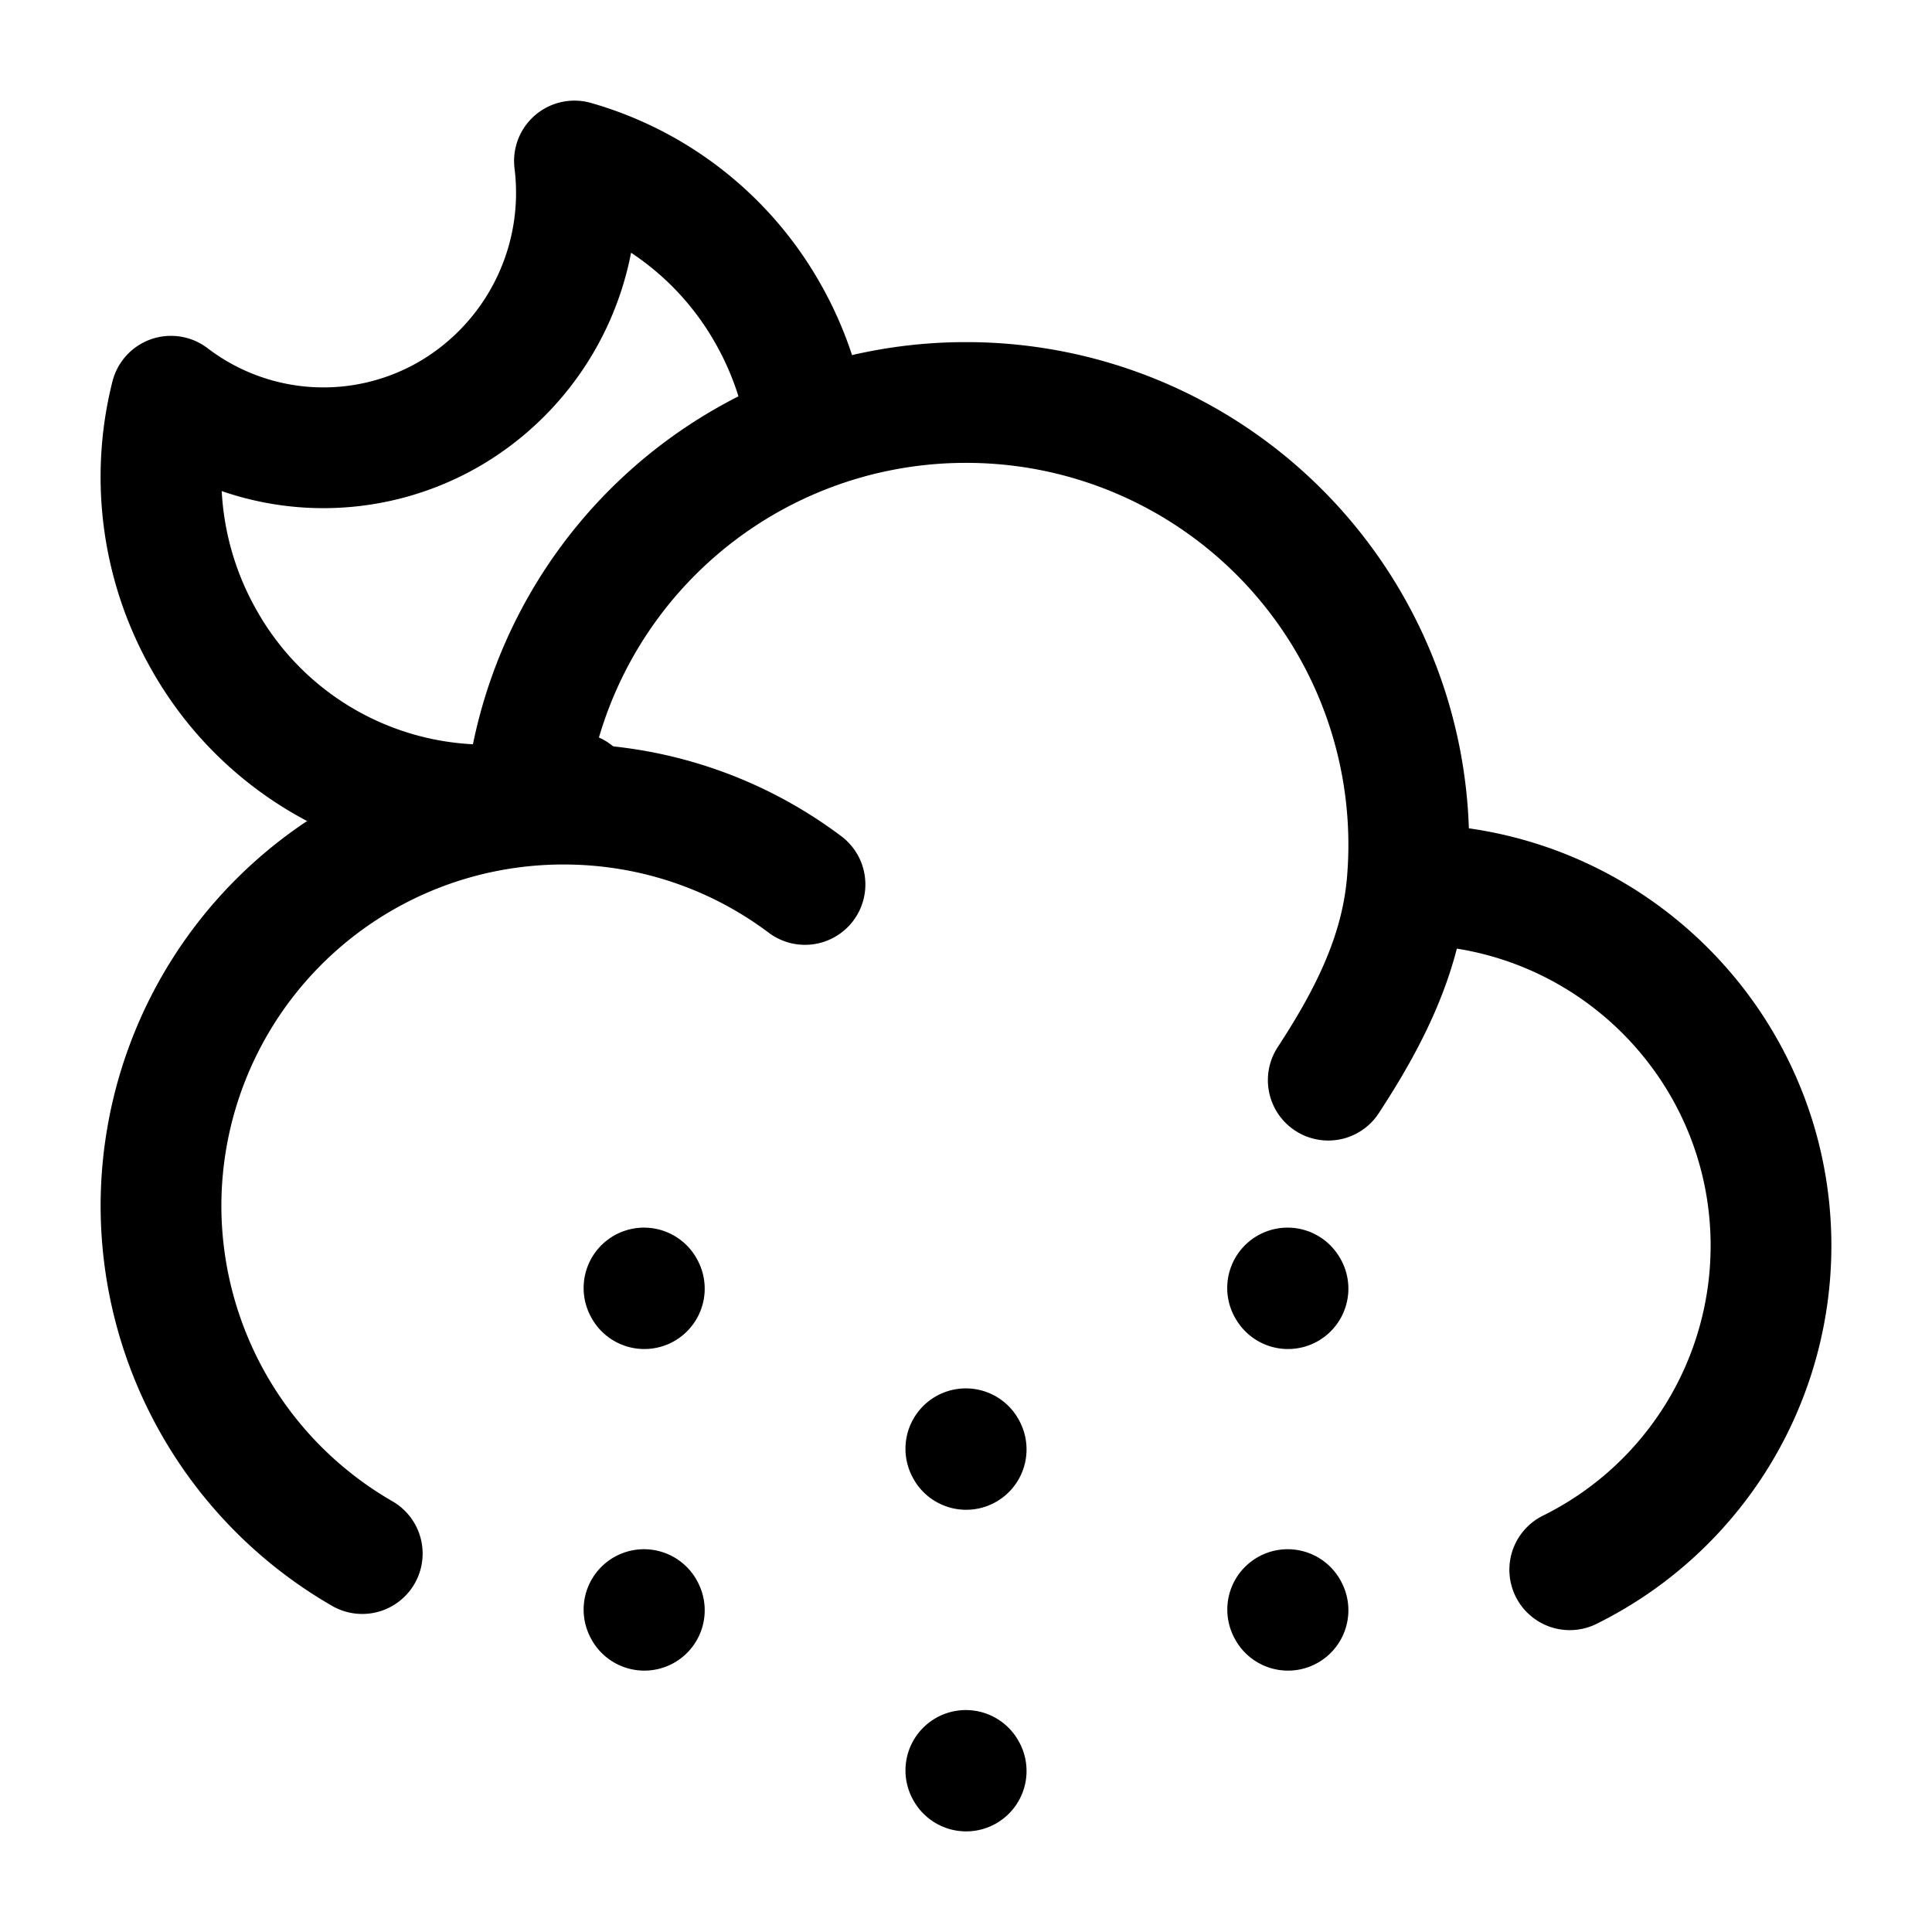 <svg xmlns="http://www.w3.org/2000/svg" xmlns:xlink="http://www.w3.org/1999/xlink" width="24" height="24" viewBox="0 0 24 24"><g fill="none" stroke="currentColor" stroke-linecap="round" stroke-linejoin="round" stroke-width="1.5" color="currentColor"><path d="m11.998 17.997l.004.008M15.995 16l.005.008M8 16l.004.008m7.992 3.987l.004.008m-8-.008l.004.008m3.994 1.99l.004.007m5.476-11.013h.022c2.485 0 4.5 2.01 4.5 4.49a4.49 4.49 0 0 1-2.5 4.023m-2.022-8.513A5.494 5.494 0 0 0 12 5a5.496 5.496 0 0 0-5.48 5.012m10.958.975c-.083.914-.501 1.701-.978 2.431m-9.98-3.406A4.994 4.994 0 0 0 2 14.978a4.99 4.99 0 0 0 2.5 4.321m2.02-9.287q.237-.023.48-.023c1.126 0 2.165.371 3 .998"/><path d="M10 5.138a4.1 4.1 0 0 0-.466-1.253A4.03 4.03 0 0 0 7.136 2a3.18 3.18 0 0 1-1.547 3.138a3.12 3.12 0 0 1-3.465-.216a4.1 4.1 0 0 0 .418 3.04a4.02 4.02 0 0 0 4.594 1.885"/></g></svg>
